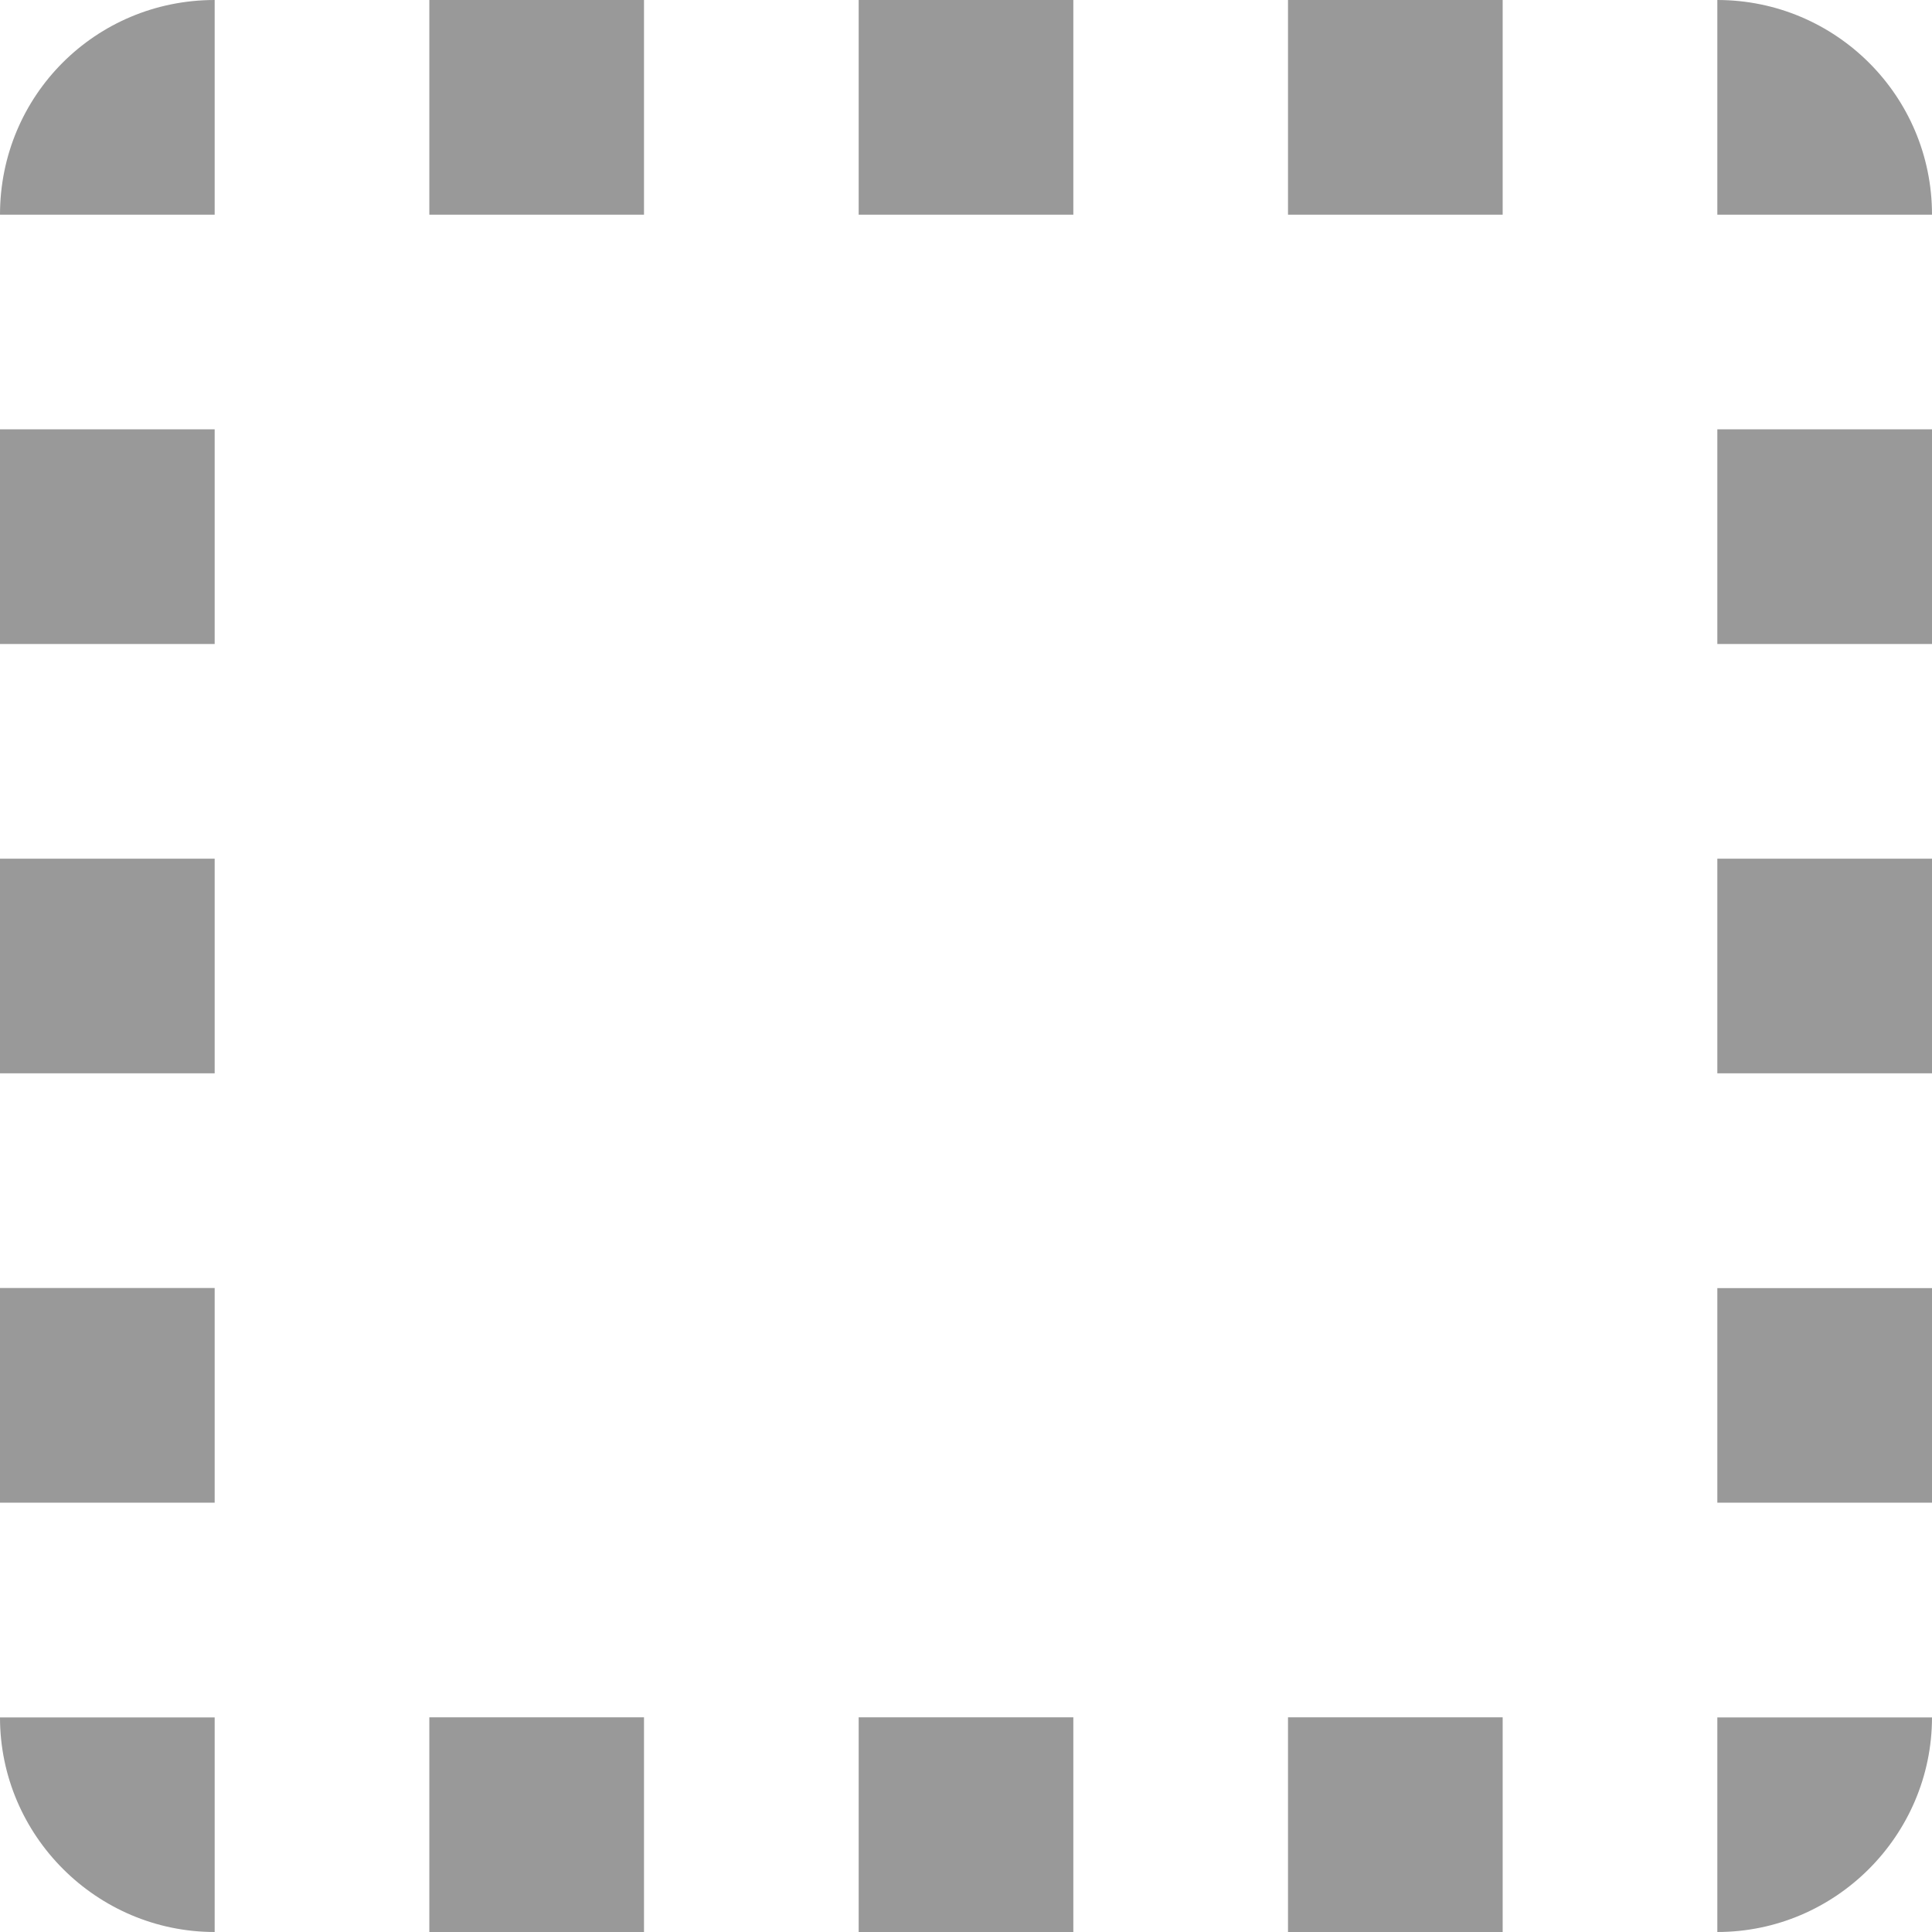 <?xml version="1.0" encoding="UTF-8"?>
<svg width="18px" height="18px" viewBox="0 0 18 18" version="1.1" xmlns="http://www.w3.org/2000/svg" xmlns:xlink="http://www.w3.org/1999/xlink">
    <!-- Generator: Sketch 45.2 (43514) - http://www.bohemiancoding.com/sketch -->
    <title>completion-auto-n</title>
    <desc>Created with Sketch.</desc>
    <defs></defs>
    <g id="Symbols" stroke="none" stroke-width="1" fill="none" fill-rule="evenodd">
        <g id="completion-auto-n">
            <g>
                <rect id="Rectangle-2" x="0" y="0" width="18" height="18"></rect>
                <path d="M0,14 L0,12 L2,12 L2,14 L0,14 Z M2,0 L2,2 L0,2 C0,0.89 0.89,0 2,0 Z M0,10 L0,8 L2,8 L2,10 L0,10 Z M0,6 L0,4 L2,4 L2,6 L0,6 Z M4,2 L4,0 L6,0 L6,2 L4,2 Z M18,2 L16,2 L16,0 C17.1,0 18,0.89 18,2 Z M12,2 L12,0 L14,0 L14,2 L12,2 Z M8,2 L8,0 L10,0 L10,2 L8,2 Z M8,18 L8,16 L10,16 L10,18 L8,18 Z M16,10 L16,8 L18,8 L18,10 L16,10 Z M0,16.001 L2,16.001 L2,18 C0.9,18 0,17.101 0,16.001 Z M16,6 L16,4 L18,4 L18,6 L16,6 Z M16,14 L16,12.001 L18,12.001 L18,14 L16,14 Z M16,16.001 L18,16.001 C17.999,17.101 17.1,18 16,18 L16,16.001 Z M4,18 L4,16 L6,16 L6,18 L4,18 Z M12,18 L12,16 L14,16 L14,18 L12,18 Z" id="Combined-Shape" fill="#999999"></path>
            </g>
        </g>
    </g>
</svg>